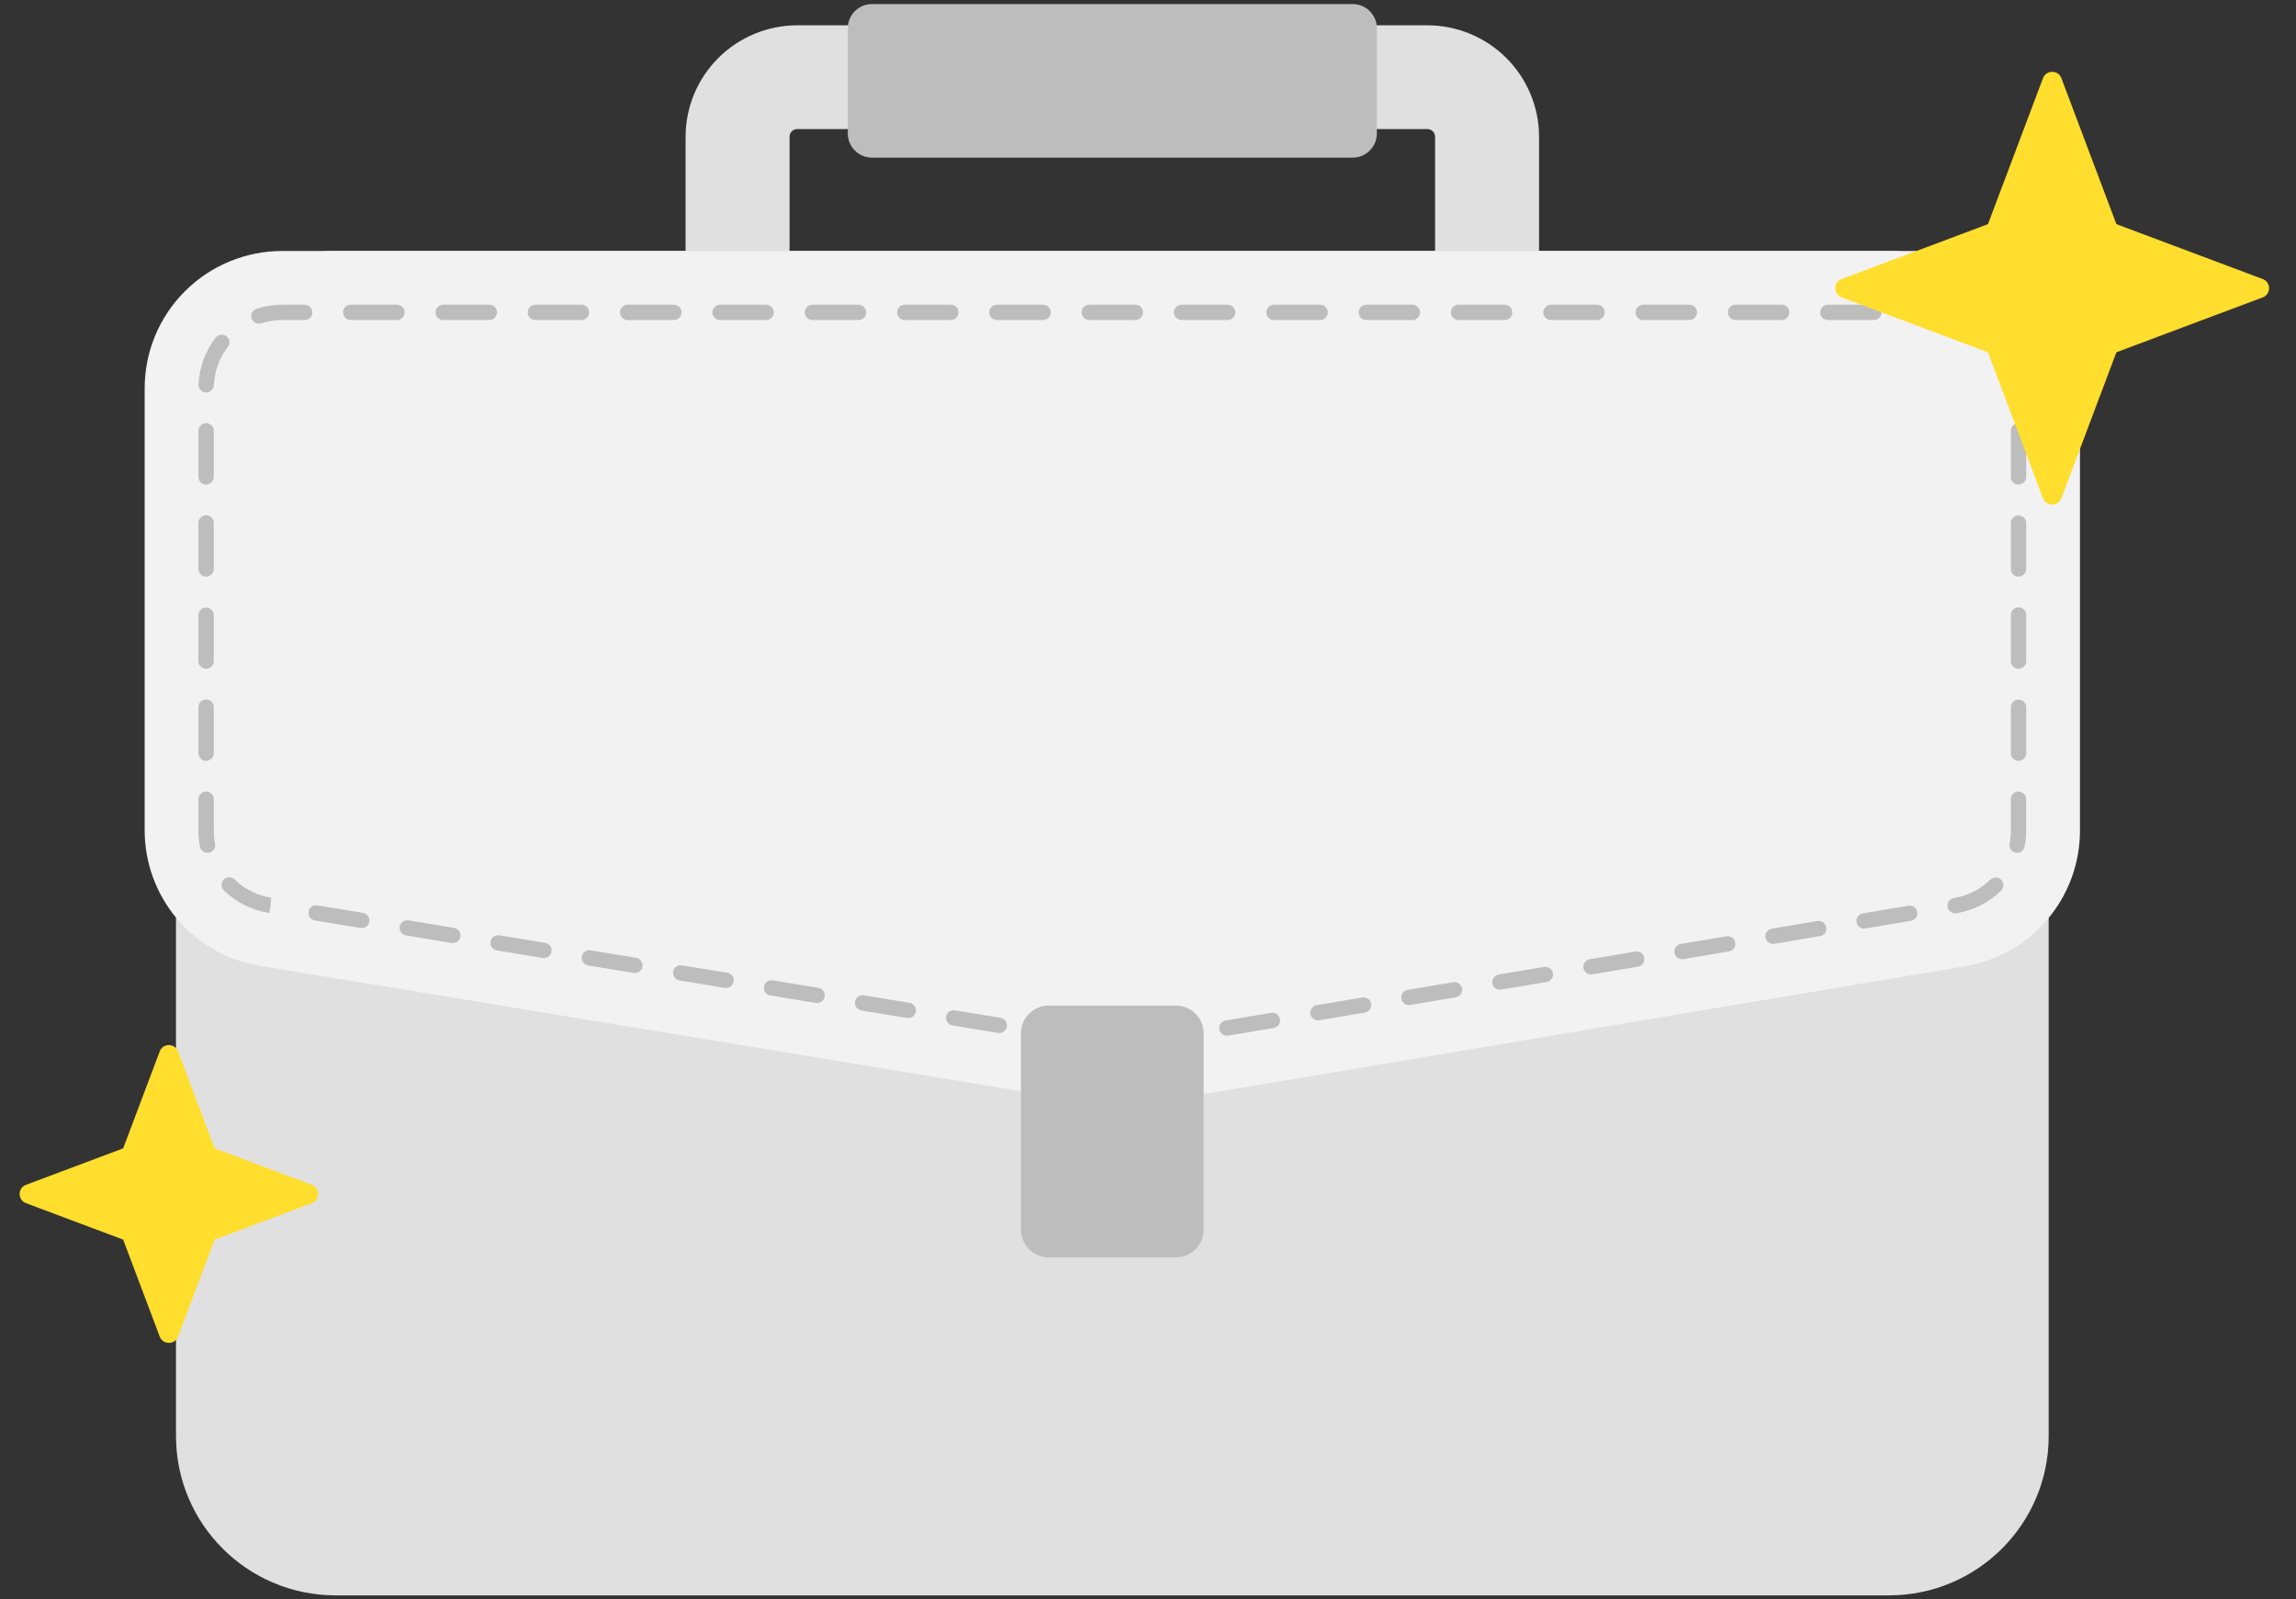 <svg width="234" height="163" viewBox="0 0 234 163" fill="none" xmlns="http://www.w3.org/2000/svg">
<rect x="0" y="0" width="234" height="163" fill="#333333" stroke="none"/>
<path d="M145.475 39.234H81.253C78.236 39.23 75.343 38.032 73.21 35.903C71.076 33.775 69.876 30.888 69.873 27.878V13.934C69.876 10.924 71.076 8.037 73.21 5.909C75.343 3.78 78.236 2.582 81.253 2.578H145.475C148.492 2.582 151.385 3.78 153.518 5.909C155.652 8.037 156.852 10.924 156.855 13.934V27.878C156.852 30.888 155.652 33.775 153.518 35.903C151.385 38.032 148.492 39.23 145.475 39.234ZM81.253 13.152C81.046 13.152 80.847 13.234 80.7 13.38C80.553 13.527 80.471 13.726 80.471 13.933V27.876C80.471 28.083 80.553 28.282 80.7 28.428C80.847 28.575 81.046 28.657 81.253 28.657H145.475C145.682 28.657 145.881 28.575 146.028 28.428C146.175 28.282 146.257 28.083 146.257 27.876V13.934C146.257 13.727 146.175 13.528 146.028 13.382C145.881 13.236 145.682 13.153 145.475 13.153L81.253 13.152Z" fill="#E0E0E0"/>
<path d="M192.516 25.576H34.214C25.224 25.576 17.936 32.847 17.936 41.817V146.347C17.936 155.317 25.224 162.588 34.214 162.588H192.516C201.506 162.588 208.794 155.317 208.794 146.347V41.817C208.794 32.847 201.506 25.576 192.516 25.576Z" fill="#E0E0E0"/>
<path d="M197.958 25.576H28.768C25.049 25.576 21.482 27.05 18.852 29.674C16.222 32.298 14.744 35.857 14.744 39.568V84.624C14.744 87.94 15.924 91.148 18.074 93.677C20.225 96.206 23.205 97.89 26.485 98.43L114.247 112.878C114.338 112.894 114.43 112.894 114.52 112.878L200.285 98.463C203.556 97.914 206.526 96.226 208.667 93.698C210.809 91.171 211.983 87.969 211.982 84.66V39.568C211.982 35.857 210.504 32.298 207.874 29.674C205.244 27.05 201.677 25.576 197.958 25.576Z" fill="#F2F2F2"/>
<path d="M115.762 107.113C115.566 107.113 115.378 107.039 115.234 106.906C115.09 106.774 115.001 106.592 114.985 106.397C114.968 106.202 115.026 106.008 115.146 105.854C115.267 105.699 115.441 105.595 115.634 105.563L120.272 104.782C120.374 104.765 120.478 104.768 120.578 104.791C120.678 104.814 120.773 104.856 120.857 104.916C120.94 104.975 121.012 105.051 121.066 105.138C121.121 105.225 121.158 105.322 121.175 105.423C121.192 105.524 121.189 105.628 121.166 105.728C121.143 105.828 121.1 105.922 121.04 106.006C120.981 106.089 120.905 106.16 120.818 106.215C120.731 106.269 120.634 106.306 120.532 106.323L115.894 107.104C115.85 107.111 115.806 107.114 115.762 107.113ZM111.124 106.812C111.081 106.812 111.038 106.809 110.996 106.801L106.355 106.037C106.253 106.021 106.156 105.984 106.069 105.93C105.981 105.876 105.905 105.805 105.846 105.722C105.786 105.638 105.743 105.544 105.719 105.444C105.696 105.344 105.693 105.241 105.71 105.139C105.726 105.038 105.763 104.941 105.817 104.854C105.871 104.767 105.942 104.691 106.026 104.632C106.11 104.572 106.204 104.529 106.304 104.506C106.404 104.483 106.508 104.479 106.61 104.496L111.251 105.26C111.446 105.29 111.623 105.393 111.745 105.548C111.867 105.703 111.926 105.898 111.91 106.095C111.894 106.291 111.804 106.474 111.659 106.607C111.513 106.74 111.322 106.814 111.124 106.812ZM125.039 105.553C124.843 105.553 124.654 105.479 124.51 105.346C124.366 105.213 124.277 105.032 124.261 104.837C124.245 104.642 124.303 104.448 124.423 104.293C124.543 104.139 124.717 104.035 124.911 104.002L129.549 103.221C129.65 103.204 129.754 103.208 129.854 103.231C129.955 103.254 130.049 103.296 130.133 103.356C130.217 103.415 130.288 103.491 130.343 103.578C130.397 103.665 130.434 103.761 130.451 103.863C130.468 103.964 130.465 104.067 130.442 104.167C130.419 104.267 130.376 104.362 130.317 104.446C130.257 104.529 130.182 104.6 130.094 104.655C130.007 104.709 129.91 104.746 129.809 104.763L125.17 105.544C125.127 105.55 125.083 105.552 125.039 105.552V105.553ZM101.842 105.28C101.799 105.28 101.756 105.276 101.713 105.269L97.072 104.505C96.97 104.489 96.873 104.452 96.786 104.398C96.698 104.344 96.623 104.273 96.563 104.19C96.503 104.106 96.46 104.012 96.437 103.912C96.413 103.812 96.41 103.708 96.427 103.607C96.442 103.506 96.478 103.408 96.532 103.32C96.586 103.233 96.657 103.157 96.741 103.097C96.825 103.037 96.92 102.994 97.021 102.972C97.121 102.949 97.225 102.947 97.327 102.965L101.968 103.729C102.162 103.762 102.335 103.865 102.456 104.02C102.576 104.174 102.634 104.368 102.618 104.563C102.602 104.757 102.513 104.939 102.37 105.072C102.226 105.205 102.037 105.279 101.842 105.28ZM134.317 103.99C134.121 103.989 133.932 103.915 133.788 103.783C133.644 103.65 133.555 103.468 133.539 103.273C133.523 103.078 133.581 102.884 133.701 102.73C133.821 102.575 133.995 102.472 134.189 102.439L138.827 101.658C138.929 101.639 139.034 101.641 139.135 101.663C139.237 101.685 139.333 101.727 139.418 101.786C139.503 101.846 139.575 101.921 139.631 102.009C139.686 102.097 139.723 102.194 139.741 102.296C139.758 102.399 139.755 102.503 139.731 102.604C139.707 102.705 139.664 102.8 139.603 102.884C139.542 102.968 139.465 103.039 139.376 103.093C139.288 103.147 139.189 103.182 139.087 103.198L134.448 103.979C134.405 103.986 134.361 103.989 134.317 103.99ZM92.559 103.753C92.516 103.753 92.473 103.749 92.43 103.742L87.789 102.978C87.688 102.961 87.591 102.925 87.503 102.871C87.416 102.816 87.34 102.746 87.28 102.662C87.22 102.579 87.177 102.484 87.154 102.384C87.131 102.285 87.127 102.181 87.144 102.08C87.161 101.979 87.197 101.882 87.252 101.795C87.306 101.707 87.377 101.632 87.461 101.572C87.544 101.512 87.639 101.47 87.739 101.446C87.839 101.423 87.943 101.42 88.044 101.436L92.686 102.2C92.881 102.23 93.057 102.333 93.18 102.488C93.302 102.643 93.361 102.839 93.345 103.035C93.329 103.232 93.239 103.415 93.093 103.548C92.947 103.681 92.756 103.754 92.559 103.753ZM143.59 102.431C143.394 102.431 143.205 102.357 143.061 102.224C142.917 102.091 142.828 101.91 142.812 101.715C142.796 101.52 142.854 101.326 142.974 101.171C143.095 101.017 143.269 100.913 143.462 100.88L148.1 100.099C148.202 100.082 148.305 100.086 148.406 100.109C148.506 100.132 148.601 100.174 148.684 100.234C148.768 100.293 148.839 100.369 148.894 100.456C148.949 100.543 148.985 100.639 149.003 100.741C149.02 100.842 149.016 100.945 148.993 101.045C148.97 101.145 148.928 101.24 148.868 101.324C148.808 101.407 148.733 101.478 148.646 101.533C148.558 101.587 148.461 101.624 148.36 101.641L143.722 102.422C143.679 102.427 143.636 102.429 143.593 102.428L143.59 102.431ZM83.276 102.224C83.233 102.224 83.19 102.22 83.148 102.213L78.506 101.449C78.302 101.415 78.119 101.301 77.998 101.133C77.878 100.964 77.829 100.755 77.863 100.551C77.878 100.449 77.914 100.352 77.968 100.264C78.022 100.176 78.093 100.1 78.176 100.04C78.26 99.981 78.355 99.938 78.456 99.915C78.556 99.893 78.66 99.891 78.762 99.909L83.403 100.673C83.596 100.705 83.77 100.809 83.89 100.963C84.011 101.118 84.069 101.311 84.053 101.506C84.037 101.701 83.948 101.883 83.804 102.016C83.66 102.148 83.472 102.223 83.276 102.224ZM152.871 100.866C152.675 100.866 152.487 100.792 152.342 100.659C152.198 100.526 152.11 100.345 152.093 100.15C152.077 99.955 152.135 99.761 152.255 99.606C152.376 99.452 152.55 99.348 152.743 99.316L157.381 98.535C157.584 98.504 157.791 98.554 157.958 98.674C158.124 98.794 158.237 98.975 158.271 99.177C158.305 99.379 158.258 99.587 158.14 99.754C158.022 99.922 157.843 100.037 157.641 100.074L153.003 100.855C152.959 100.862 152.915 100.866 152.871 100.866ZM73.995 100.69C73.952 100.69 73.909 100.686 73.867 100.679L69.224 99.914C69.025 99.874 68.849 99.758 68.734 99.592C68.619 99.425 68.573 99.22 68.606 99.021C68.639 98.821 68.749 98.642 68.912 98.521C69.074 98.401 69.278 98.348 69.479 98.374L74.122 99.137C74.317 99.168 74.493 99.271 74.616 99.426C74.738 99.581 74.797 99.776 74.781 99.972C74.765 100.169 74.675 100.352 74.529 100.485C74.383 100.618 74.193 100.691 73.995 100.69ZM162.149 99.308C161.953 99.308 161.764 99.234 161.62 99.101C161.475 98.969 161.386 98.787 161.37 98.592C161.354 98.397 161.411 98.203 161.532 98.048C161.652 97.893 161.826 97.789 162.019 97.757L166.658 96.976C166.76 96.957 166.865 96.959 166.966 96.981C167.067 97.003 167.163 97.045 167.249 97.104C167.334 97.163 167.406 97.239 167.461 97.327C167.517 97.414 167.554 97.512 167.572 97.614C167.589 97.716 167.585 97.821 167.562 97.922C167.538 98.023 167.495 98.118 167.434 98.202C167.373 98.286 167.296 98.357 167.207 98.41C167.119 98.464 167.02 98.5 166.917 98.516L162.279 99.297C162.236 99.305 162.193 99.311 162.149 99.314V99.308ZM64.711 99.167C64.668 99.167 64.625 99.163 64.582 99.156L59.943 98.392C59.841 98.376 59.744 98.339 59.657 98.285C59.569 98.231 59.493 98.16 59.434 98.077C59.374 97.993 59.331 97.899 59.308 97.799C59.284 97.699 59.281 97.596 59.298 97.494C59.312 97.392 59.348 97.294 59.402 97.206C59.456 97.118 59.527 97.042 59.611 96.982C59.695 96.922 59.79 96.88 59.891 96.858C59.992 96.835 60.096 96.834 60.198 96.853L64.836 97.616C65.029 97.649 65.203 97.752 65.323 97.907C65.444 98.061 65.501 98.255 65.486 98.45C65.47 98.644 65.381 98.826 65.237 98.959C65.094 99.092 64.905 99.166 64.709 99.167H64.711ZM171.426 97.754C171.23 97.753 171.041 97.679 170.897 97.546C170.753 97.414 170.664 97.232 170.648 97.037C170.632 96.842 170.69 96.648 170.81 96.494C170.93 96.339 171.104 96.235 171.297 96.203L175.936 95.422C176.038 95.403 176.143 95.405 176.244 95.427C176.345 95.449 176.441 95.491 176.527 95.55C176.612 95.609 176.684 95.685 176.739 95.773C176.795 95.86 176.832 95.958 176.85 96.06C176.867 96.162 176.863 96.267 176.84 96.368C176.816 96.469 176.773 96.564 176.712 96.648C176.651 96.732 176.574 96.803 176.485 96.856C176.397 96.91 176.298 96.946 176.195 96.962L171.557 97.743C171.514 97.75 171.47 97.754 171.426 97.754ZM55.431 97.64C55.388 97.64 55.345 97.636 55.303 97.629L50.661 96.863C50.557 96.85 50.457 96.816 50.366 96.763C50.275 96.71 50.196 96.639 50.134 96.555C50.071 96.471 50.026 96.375 50.001 96.273C49.977 96.171 49.972 96.065 49.99 95.962C50.007 95.858 50.045 95.759 50.101 95.671C50.157 95.582 50.231 95.506 50.317 95.446C50.404 95.387 50.502 95.345 50.605 95.324C50.707 95.303 50.814 95.303 50.917 95.323L55.558 96.087C55.753 96.118 55.93 96.221 56.052 96.376C56.174 96.53 56.233 96.726 56.217 96.922C56.201 97.119 56.111 97.302 55.965 97.435C55.82 97.568 55.629 97.641 55.431 97.64ZM180.705 96.195C180.509 96.195 180.321 96.121 180.176 95.988C180.032 95.855 179.944 95.673 179.927 95.478C179.911 95.283 179.969 95.09 180.089 94.935C180.21 94.781 180.384 94.677 180.577 94.644L185.214 93.863C185.316 93.844 185.421 93.846 185.522 93.868C185.623 93.89 185.719 93.932 185.805 93.991C185.89 94.051 185.962 94.126 186.017 94.214C186.073 94.302 186.11 94.399 186.128 94.501C186.145 94.604 186.141 94.708 186.118 94.809C186.094 94.91 186.051 95.005 185.99 95.089C185.929 95.173 185.852 95.244 185.763 95.298C185.675 95.352 185.576 95.388 185.473 95.403L180.837 96.184C180.793 96.192 180.748 96.195 180.704 96.195H180.705ZM46.148 96.111C46.105 96.111 46.062 96.107 46.02 96.1L41.379 95.336C41.174 95.302 40.991 95.188 40.871 95.02C40.75 94.852 40.701 94.642 40.735 94.438C40.75 94.336 40.786 94.238 40.839 94.15C40.893 94.062 40.964 93.986 41.048 93.926C41.132 93.867 41.227 93.824 41.328 93.802C41.428 93.779 41.532 93.777 41.634 93.796L46.275 94.56C46.468 94.592 46.642 94.696 46.763 94.85C46.883 95.005 46.941 95.198 46.925 95.393C46.909 95.588 46.82 95.77 46.677 95.903C46.533 96.036 46.344 96.11 46.148 96.111ZM189.982 94.636C189.786 94.636 189.597 94.562 189.453 94.429C189.309 94.296 189.22 94.115 189.204 93.92C189.188 93.725 189.246 93.531 189.366 93.376C189.486 93.222 189.66 93.118 189.853 93.085L194.492 92.305C194.594 92.286 194.699 92.287 194.8 92.309C194.901 92.331 194.998 92.373 195.083 92.433C195.168 92.492 195.24 92.568 195.295 92.655C195.351 92.743 195.388 92.841 195.406 92.943C195.423 93.045 195.419 93.15 195.396 93.25C195.372 93.351 195.329 93.446 195.268 93.53C195.207 93.614 195.13 93.685 195.041 93.739C194.953 93.793 194.854 93.829 194.751 93.844L190.113 94.625C190.069 94.632 190.025 94.636 189.98 94.636H189.982ZM36.866 94.583C36.823 94.583 36.78 94.58 36.737 94.572L32.096 93.809C31.995 93.792 31.897 93.755 31.81 93.701C31.723 93.647 31.647 93.576 31.587 93.493C31.527 93.409 31.484 93.315 31.461 93.215C31.438 93.115 31.434 93.012 31.451 92.911C31.467 92.809 31.502 92.711 31.556 92.624C31.61 92.536 31.681 92.46 31.765 92.4C31.849 92.34 31.944 92.298 32.045 92.275C32.146 92.253 32.25 92.25 32.351 92.269L36.993 93.031C37.188 93.061 37.364 93.164 37.487 93.319C37.609 93.474 37.668 93.669 37.652 93.866C37.636 94.062 37.546 94.246 37.4 94.379C37.254 94.512 37.063 94.585 36.866 94.583ZM199.26 93.076C199.064 93.076 198.875 93.002 198.73 92.87C198.586 92.737 198.497 92.555 198.48 92.36C198.464 92.165 198.522 91.971 198.642 91.817C198.762 91.662 198.936 91.558 199.13 91.525C200.53 91.293 201.826 90.639 202.843 89.651C202.991 89.506 203.191 89.426 203.399 89.428C203.607 89.43 203.805 89.515 203.95 89.663C204.096 89.811 204.176 90.01 204.174 90.218C204.172 90.425 204.087 90.623 203.939 90.768C202.696 91.979 201.112 92.783 199.399 93.071C199.352 93.076 199.305 93.078 199.258 93.076H199.26ZM27.45 93.045L27.373 93.031C25.658 92.752 24.069 91.957 22.82 90.752C22.746 90.68 22.687 90.595 22.646 90.5C22.605 90.406 22.584 90.304 22.582 90.201C22.581 90.098 22.6 89.996 22.638 89.9C22.676 89.805 22.733 89.718 22.805 89.644C22.877 89.57 22.962 89.511 23.057 89.471C23.152 89.43 23.254 89.409 23.357 89.407C23.46 89.406 23.562 89.425 23.658 89.463C23.754 89.501 23.841 89.558 23.915 89.629C24.934 90.615 26.231 91.266 27.632 91.496L27.581 92.276L27.45 93.045ZM205.581 86.915C205.531 86.915 205.482 86.91 205.434 86.901C205.332 86.882 205.236 86.844 205.149 86.787C205.063 86.731 204.988 86.659 204.93 86.574C204.872 86.489 204.831 86.393 204.81 86.293C204.789 86.192 204.788 86.088 204.807 85.987C204.892 85.55 204.934 85.105 204.934 84.66V81.45C204.934 81.243 205.017 81.044 205.164 80.898C205.31 80.751 205.509 80.669 205.717 80.669C205.925 80.669 206.124 80.751 206.27 80.898C206.417 81.044 206.5 81.243 206.5 81.45V84.66C206.499 85.204 206.446 85.746 206.343 86.281C206.309 86.458 206.215 86.618 206.076 86.734C205.937 86.849 205.762 86.913 205.581 86.915ZM21.151 86.915C20.971 86.915 20.796 86.853 20.656 86.739C20.516 86.625 20.42 86.466 20.384 86.29C20.277 85.741 20.223 85.183 20.223 84.624V81.449C20.223 81.242 20.305 81.043 20.452 80.896C20.599 80.75 20.798 80.668 21.005 80.668C21.213 80.668 21.412 80.75 21.559 80.896C21.706 81.043 21.788 81.242 21.788 81.449V84.624C21.788 85.081 21.832 85.537 21.919 85.986C21.959 86.189 21.917 86.4 21.801 86.571C21.686 86.743 21.506 86.862 21.303 86.902C21.253 86.911 21.202 86.914 21.151 86.913V86.915ZM205.72 77.544C205.513 77.544 205.313 77.462 205.167 77.315C205.02 77.169 204.937 76.97 204.937 76.763V72.078C204.937 71.871 205.02 71.672 205.167 71.526C205.313 71.379 205.513 71.297 205.72 71.297C205.928 71.297 206.127 71.379 206.274 71.526C206.42 71.672 206.503 71.871 206.503 72.078V76.763C206.501 76.969 206.417 77.166 206.271 77.31C206.124 77.455 205.926 77.536 205.72 77.536V77.544ZM21.005 77.544C20.798 77.544 20.599 77.462 20.452 77.315C20.305 77.169 20.223 76.97 20.223 76.763V72.062C20.223 71.855 20.305 71.656 20.452 71.51C20.599 71.364 20.798 71.281 21.005 71.281C21.213 71.281 21.412 71.364 21.559 71.51C21.706 71.656 21.788 71.855 21.788 72.062V76.755C21.788 76.963 21.706 77.161 21.559 77.308C21.412 77.454 21.213 77.536 21.005 77.536V77.544ZM205.72 68.159C205.513 68.159 205.313 68.077 205.167 67.931C205.02 67.784 204.937 67.585 204.937 67.378V62.677C204.937 62.47 205.02 62.272 205.167 62.125C205.313 61.979 205.513 61.897 205.72 61.897C205.928 61.897 206.127 61.979 206.274 62.125C206.42 62.272 206.503 62.47 206.503 62.677V67.371C206.503 67.578 206.42 67.776 206.274 67.923C206.127 68.069 205.928 68.151 205.72 68.151V68.159ZM21.005 68.159C20.798 68.159 20.599 68.077 20.452 67.931C20.305 67.784 20.223 67.585 20.223 67.378V62.693C20.223 62.486 20.305 62.287 20.452 62.141C20.599 61.994 20.798 61.912 21.005 61.912C21.213 61.912 21.412 61.994 21.559 62.141C21.706 62.287 21.788 62.486 21.788 62.693V67.378C21.786 67.584 21.702 67.78 21.555 67.924C21.409 68.069 21.211 68.15 21.005 68.15V68.159ZM205.72 58.773C205.513 58.773 205.313 58.691 205.167 58.544C205.02 58.398 204.937 58.199 204.937 57.992V53.307C204.937 53.1 205.02 52.901 205.167 52.755C205.313 52.608 205.513 52.526 205.72 52.526C205.928 52.526 206.127 52.608 206.274 52.755C206.42 52.901 206.503 53.1 206.503 53.307V57.992C206.5 58.197 206.417 58.394 206.27 58.538C206.124 58.683 205.926 58.764 205.72 58.764V58.773ZM21.005 58.773C20.798 58.773 20.599 58.691 20.452 58.544C20.305 58.398 20.223 58.199 20.223 57.992V53.289C20.223 53.082 20.305 52.884 20.452 52.737C20.599 52.591 20.798 52.509 21.005 52.509C21.213 52.509 21.412 52.591 21.559 52.737C21.706 52.884 21.788 53.082 21.788 53.289V57.983C21.788 58.19 21.706 58.388 21.559 58.535C21.412 58.681 21.213 58.764 21.005 58.764V58.773ZM205.72 49.388C205.513 49.388 205.313 49.306 205.167 49.159C205.02 49.013 204.937 48.814 204.937 48.607V43.905C204.937 43.698 205.02 43.499 205.167 43.352C205.313 43.206 205.513 43.124 205.72 43.124C205.928 43.124 206.127 43.206 206.274 43.352C206.42 43.499 206.503 43.698 206.503 43.905V48.598C206.503 48.805 206.42 49.004 206.274 49.15C206.127 49.297 205.928 49.379 205.72 49.379V49.388ZM21.005 49.388C20.798 49.388 20.599 49.306 20.452 49.159C20.305 49.013 20.223 48.814 20.223 48.607V43.903C20.223 43.696 20.305 43.497 20.452 43.351C20.599 43.205 20.798 43.122 21.005 43.122C21.213 43.122 21.412 43.205 21.559 43.351C21.706 43.497 21.788 43.696 21.788 43.903V48.596C21.788 48.803 21.706 49.002 21.559 49.148C21.412 49.295 21.213 49.377 21.005 49.377V49.388ZM205.72 40.002C205.519 40.002 205.325 39.925 205.179 39.786C205.033 39.647 204.947 39.458 204.937 39.257C204.874 37.84 204.376 36.477 203.511 35.352C203.393 35.187 203.344 34.983 203.375 34.783C203.405 34.583 203.512 34.402 203.673 34.279C203.835 34.156 204.038 34.1 204.239 34.123C204.441 34.147 204.626 34.248 204.754 34.404C205.813 35.779 206.423 37.444 206.503 39.176C206.508 39.278 206.492 39.381 206.457 39.477C206.422 39.574 206.369 39.663 206.299 39.739C206.23 39.814 206.146 39.876 206.053 39.919C205.96 39.963 205.859 39.988 205.756 39.992L205.72 40.002ZM21.023 40.002H20.977C20.77 39.992 20.575 39.901 20.436 39.748C20.296 39.595 20.223 39.393 20.232 39.187C20.31 37.453 20.92 35.784 21.979 34.407C22.105 34.243 22.292 34.135 22.497 34.108C22.703 34.081 22.912 34.136 23.076 34.262C23.241 34.388 23.349 34.574 23.376 34.779C23.404 34.985 23.348 35.193 23.222 35.357C22.356 36.481 21.858 37.845 21.796 39.261C21.783 39.459 21.695 39.645 21.55 39.78C21.405 39.916 21.213 39.991 21.015 39.991L21.023 40.002ZM200.354 32.989C200.273 32.989 200.192 32.977 200.114 32.952C199.42 32.728 198.695 32.614 197.965 32.614H195.691C195.483 32.614 195.284 32.532 195.137 32.386C194.99 32.239 194.908 32.041 194.908 31.834C194.908 31.627 194.99 31.428 195.137 31.282C195.284 31.135 195.483 31.053 195.691 31.053H197.965C198.858 31.052 199.746 31.192 200.595 31.467C200.772 31.524 200.922 31.643 201.019 31.801C201.115 31.96 201.153 32.147 201.124 32.33C201.095 32.514 201.001 32.68 200.86 32.801C200.719 32.922 200.54 32.989 200.354 32.989ZM26.387 32.989C26.2 32.99 26.02 32.923 25.878 32.803C25.736 32.682 25.642 32.514 25.613 32.33C25.583 32.146 25.621 31.958 25.719 31.799C25.817 31.641 25.968 31.522 26.146 31.465C26.994 31.192 27.879 31.052 28.77 31.053H31.052C31.155 31.053 31.256 31.073 31.352 31.112C31.446 31.151 31.533 31.209 31.605 31.282C31.678 31.354 31.736 31.44 31.775 31.535C31.814 31.63 31.835 31.731 31.835 31.834C31.835 31.936 31.814 32.038 31.775 32.133C31.736 32.227 31.678 32.313 31.605 32.386C31.533 32.458 31.446 32.516 31.352 32.555C31.256 32.594 31.155 32.614 31.052 32.614H28.763C28.036 32.614 27.313 32.727 26.62 32.95C26.542 32.972 26.461 32.982 26.379 32.978L26.387 32.989ZM190.987 32.614H186.291C186.083 32.614 185.884 32.532 185.737 32.386C185.59 32.239 185.508 32.041 185.508 31.834C185.508 31.627 185.59 31.428 185.737 31.282C185.884 31.135 186.083 31.053 186.291 31.053H190.987C191.194 31.053 191.393 31.135 191.54 31.282C191.687 31.428 191.769 31.627 191.769 31.834C191.769 32.041 191.687 32.239 191.54 32.386C191.393 32.532 191.194 32.614 190.987 32.614ZM181.579 32.614H176.883C176.675 32.614 176.476 32.532 176.329 32.386C176.182 32.239 176.1 32.041 176.1 31.834C176.1 31.627 176.182 31.428 176.329 31.282C176.476 31.135 176.675 31.053 176.883 31.053H181.579C181.786 31.053 181.985 31.135 182.132 31.282C182.279 31.428 182.362 31.627 182.362 31.834C182.362 32.041 182.279 32.239 182.132 32.386C181.985 32.532 181.786 32.614 181.579 32.614ZM172.171 32.614H167.475C167.267 32.614 167.068 32.532 166.921 32.386C166.775 32.239 166.692 32.041 166.692 31.834C166.692 31.627 166.775 31.428 166.921 31.282C167.068 31.135 167.267 31.053 167.475 31.053H172.171C172.378 31.053 172.578 31.135 172.724 31.282C172.871 31.428 172.954 31.627 172.954 31.834C172.954 32.041 172.871 32.239 172.724 32.386C172.578 32.532 172.378 32.614 172.171 32.614ZM162.763 32.614H158.067C157.859 32.614 157.66 32.532 157.513 32.386C157.367 32.239 157.284 32.041 157.284 31.834C157.284 31.627 157.367 31.428 157.513 31.282C157.66 31.135 157.859 31.053 158.067 31.053H162.763C162.971 31.053 163.17 31.135 163.316 31.282C163.463 31.428 163.546 31.627 163.546 31.834C163.546 32.041 163.463 32.239 163.316 32.386C163.17 32.532 162.971 32.614 162.763 32.614ZM153.355 32.614H148.643C148.436 32.614 148.237 32.532 148.09 32.386C147.943 32.239 147.861 32.041 147.861 31.834C147.861 31.627 147.943 31.428 148.09 31.282C148.237 31.135 148.436 31.053 148.643 31.053H153.347C153.555 31.053 153.754 31.135 153.901 31.282C154.047 31.428 154.13 31.627 154.13 31.834C154.13 32.041 154.047 32.239 153.901 32.386C153.754 32.532 153.555 32.614 153.347 32.614H153.355ZM143.947 32.614H139.251C139.043 32.614 138.844 32.532 138.698 32.386C138.551 32.239 138.468 32.041 138.468 31.834C138.468 31.627 138.551 31.428 138.698 31.282C138.844 31.135 139.043 31.053 139.251 31.053H143.947C144.155 31.053 144.354 31.135 144.501 31.282C144.647 31.428 144.73 31.627 144.73 31.834C144.73 32.041 144.647 32.239 144.501 32.386C144.354 32.532 144.155 32.614 143.947 32.614ZM134.539 32.614H129.843C129.635 32.614 129.436 32.532 129.29 32.386C129.143 32.239 129.06 32.041 129.06 31.834C129.06 31.627 129.143 31.428 129.29 31.282C129.436 31.135 129.635 31.053 129.843 31.053H134.539C134.747 31.053 134.946 31.135 135.093 31.282C135.239 31.428 135.322 31.627 135.322 31.834C135.322 32.041 135.239 32.239 135.093 32.386C134.946 32.532 134.747 32.614 134.539 32.614ZM125.131 32.614H120.419C120.212 32.614 120.013 32.532 119.866 32.386C119.719 32.239 119.637 32.041 119.637 31.834C119.637 31.627 119.719 31.428 119.866 31.282C120.013 31.135 120.212 31.053 120.419 31.053H125.123C125.331 31.053 125.53 31.135 125.677 31.282C125.824 31.428 125.906 31.627 125.906 31.834C125.906 32.041 125.824 32.239 125.677 32.386C125.53 32.532 125.331 32.614 125.123 32.614H125.131ZM115.723 32.614H111.015C110.807 32.614 110.608 32.532 110.461 32.386C110.314 32.239 110.232 32.041 110.232 31.834C110.232 31.627 110.314 31.428 110.461 31.282C110.608 31.135 110.807 31.053 111.015 31.053H115.711C115.918 31.053 116.117 31.135 116.264 31.282C116.411 31.428 116.493 31.627 116.493 31.834C116.493 32.041 116.411 32.239 116.264 32.386C116.117 32.532 115.918 32.614 115.711 32.614H115.723ZM106.315 32.614H101.604C101.396 32.614 101.197 32.532 101.05 32.386C100.903 32.239 100.821 32.041 100.821 31.834C100.821 31.627 100.903 31.428 101.05 31.282C101.197 31.135 101.396 31.053 101.604 31.053H106.308C106.515 31.053 106.714 31.135 106.861 31.282C107.008 31.428 107.09 31.627 107.09 31.834C107.09 32.041 107.008 32.239 106.861 32.386C106.714 32.532 106.515 32.614 106.308 32.614H106.315ZM96.907 32.614H92.211C92.004 32.614 91.805 32.532 91.658 32.386C91.511 32.239 91.429 32.041 91.429 31.834C91.429 31.627 91.511 31.428 91.658 31.282C91.805 31.135 92.004 31.053 92.211 31.053H96.907C97.115 31.053 97.314 31.135 97.461 31.282C97.608 31.428 97.69 31.627 97.69 31.834C97.69 32.041 97.608 32.239 97.461 32.386C97.314 32.532 97.115 32.614 96.907 32.614ZM87.499 32.614H82.803C82.596 32.614 82.397 32.532 82.25 32.386C82.103 32.239 82.021 32.041 82.021 31.834C82.021 31.627 82.103 31.428 82.25 31.282C82.397 31.135 82.596 31.053 82.803 31.053H87.499C87.707 31.053 87.906 31.135 88.053 31.282C88.2 31.428 88.282 31.627 88.282 31.834C88.282 32.041 88.2 32.239 88.053 32.386C87.906 32.532 87.707 32.614 87.499 32.614ZM78.092 32.614H73.38C73.172 32.614 72.973 32.532 72.826 32.386C72.68 32.239 72.597 32.041 72.597 31.834C72.597 31.627 72.68 31.428 72.826 31.282C72.973 31.135 73.172 31.053 73.38 31.053H78.084C78.291 31.053 78.49 31.135 78.637 31.282C78.784 31.428 78.867 31.627 78.867 31.834C78.867 32.041 78.784 32.239 78.637 32.386C78.49 32.532 78.291 32.614 78.084 32.614H78.092ZM68.684 32.614H63.972C63.764 32.614 63.565 32.532 63.418 32.386C63.272 32.239 63.189 32.041 63.189 31.834C63.189 31.627 63.272 31.428 63.418 31.282C63.565 31.135 63.764 31.053 63.972 31.053H68.676C68.883 31.053 69.082 31.135 69.229 31.282C69.376 31.428 69.459 31.627 69.459 31.834C69.459 32.041 69.376 32.239 69.229 32.386C69.082 32.532 68.883 32.614 68.676 32.614H68.684ZM59.276 32.614H54.562C54.355 32.614 54.156 32.532 54.009 32.386C53.862 32.239 53.78 32.041 53.78 31.834C53.78 31.627 53.862 31.428 54.009 31.282C54.156 31.135 54.355 31.053 54.562 31.053H59.268C59.475 31.053 59.675 31.135 59.821 31.282C59.968 31.428 60.051 31.627 60.051 31.834C60.051 32.041 59.968 32.239 59.821 32.386C59.675 32.532 59.475 32.614 59.268 32.614H59.276ZM49.868 32.614H45.172C44.964 32.614 44.765 32.532 44.618 32.386C44.471 32.239 44.389 32.041 44.389 31.834C44.389 31.627 44.471 31.428 44.618 31.282C44.765 31.135 44.964 31.053 45.172 31.053H49.868C50.075 31.053 50.275 31.135 50.421 31.282C50.568 31.428 50.651 31.627 50.651 31.834C50.651 32.041 50.568 32.239 50.421 32.386C50.275 32.532 50.075 32.614 49.868 32.614ZM40.46 32.614H35.746C35.539 32.614 35.34 32.532 35.193 32.386C35.046 32.239 34.964 32.041 34.964 31.834C34.964 31.627 35.046 31.428 35.193 31.282C35.34 31.135 35.539 31.053 35.746 31.053H40.452C40.66 31.053 40.859 31.135 41.005 31.282C41.152 31.428 41.235 31.627 41.235 31.834C41.235 32.041 41.152 32.239 41.005 32.386C40.859 32.532 40.66 32.614 40.452 32.614H40.46Z" fill="#BDBDBD"/>
<path d="M137.857 0.412H88.873C87.511 0.412 86.406 1.514 86.406 2.873V13.605C86.406 14.964 87.511 16.066 88.873 16.066H137.857C139.22 16.066 140.324 14.964 140.324 13.605V2.873C140.324 1.514 139.22 0.412 137.857 0.412Z" fill="#BDBDBD"/>
<path d="M119.838 102.477H106.886C105.32 102.477 104.051 103.743 104.051 105.305V125.315C104.051 126.877 105.32 128.143 106.886 128.143H119.838C121.403 128.143 122.673 126.877 122.673 125.315V105.305C122.673 103.743 121.403 102.477 119.838 102.477Z" fill="#BDBDBD"/>
<path d="M200.278 29.724C200.193 29.497 200.193 29.247 200.278 29.021L208.215 7.966C208.54 7.103 209.764 7.103 210.089 7.966L218.025 29.021C218.111 29.247 218.111 29.497 218.025 29.724L210.089 50.778C209.764 51.641 208.54 51.641 208.215 50.778L200.278 29.724Z" fill="#FFDE2E"/>
<path d="M209.505 38.225C209.278 38.311 209.027 38.311 208.8 38.225L187.697 30.307C186.832 29.983 186.832 28.762 187.697 28.438L208.8 20.519C209.027 20.434 209.278 20.434 209.505 20.519L230.608 28.438C231.473 28.762 231.473 29.983 230.608 30.307L209.505 38.225Z" fill="#FFDE2E"/>
<path d="M10.932 122.034C10.847 121.807 10.847 121.557 10.932 121.331L16.276 107.154C16.602 106.291 17.825 106.291 18.15 107.154L23.494 121.331C23.579 121.557 23.579 121.807 23.494 122.034L18.15 136.21C17.825 137.073 16.602 137.073 16.276 136.21L10.932 122.034Z" fill="#FFDE2E"/>
<path d="M17.565 127.949C17.338 128.034 17.088 128.034 16.86 127.949L2.651 122.617C1.786 122.293 1.786 121.072 2.651 120.748L16.86 115.416C17.088 115.331 17.338 115.331 17.565 115.416L31.774 120.748C32.639 121.072 32.639 122.293 31.774 122.617L17.565 127.949Z" fill="#FFDE2E"/>
</svg>

